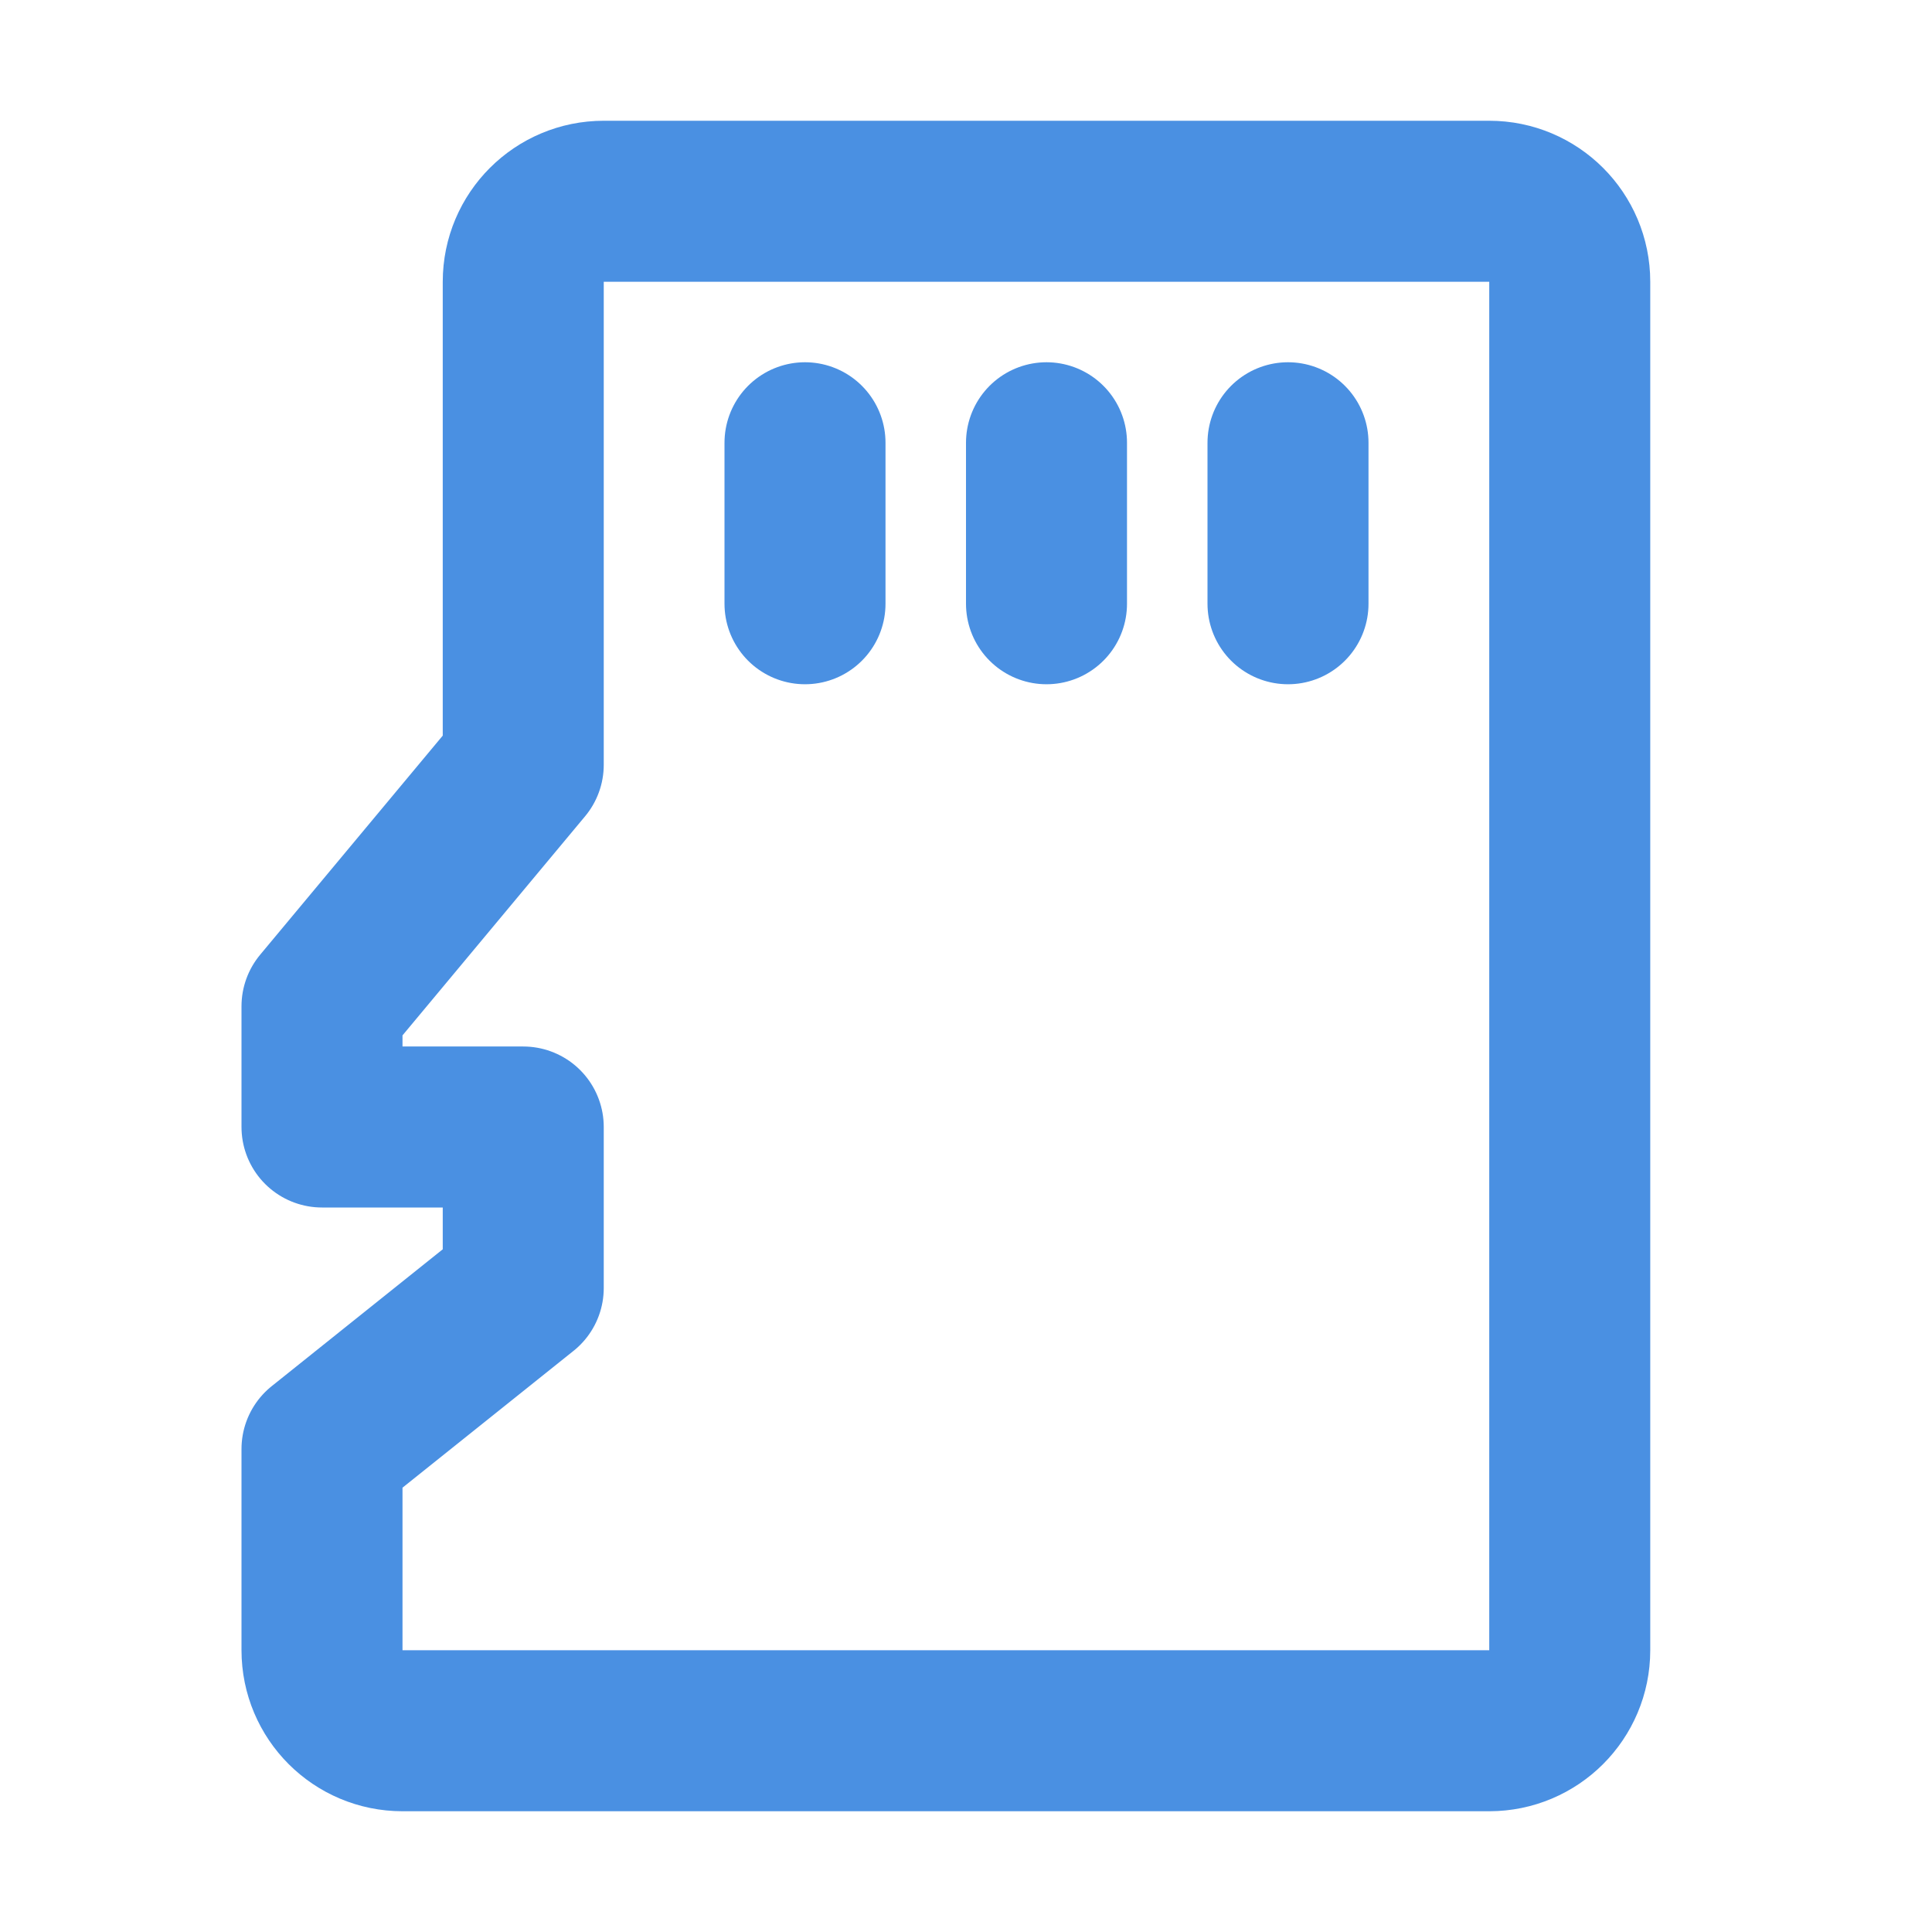 <?xml version="1.0" encoding="UTF-8"?><svg width="21" height="21" viewBox="0 0 48 48" fill="none" xmlns="http://www.w3.org/2000/svg"><path d="M13 7C13 5.895 13.895 5 15 5H37C38.105 5 39 5.895 39 7V41C39 42.105 38.105 43 37 43H10C8.895 43 8 42.105 8 41V36L13 32V28H8V25L13 19V7Z" fill="none" stroke="#4a90e2" stroke-width="4" stroke-linecap="round" stroke-linejoin="round"/><path d="M32 11V15" stroke="#4a90e2" stroke-width="4" stroke-linecap="round" stroke-linejoin="round"/><path d="M20 11V15" stroke="#4a90e2" stroke-width="4" stroke-linecap="round" stroke-linejoin="round"/><path d="M26 11V15" stroke="#4a90e2" stroke-width="4" stroke-linecap="round" stroke-linejoin="round"/></svg>